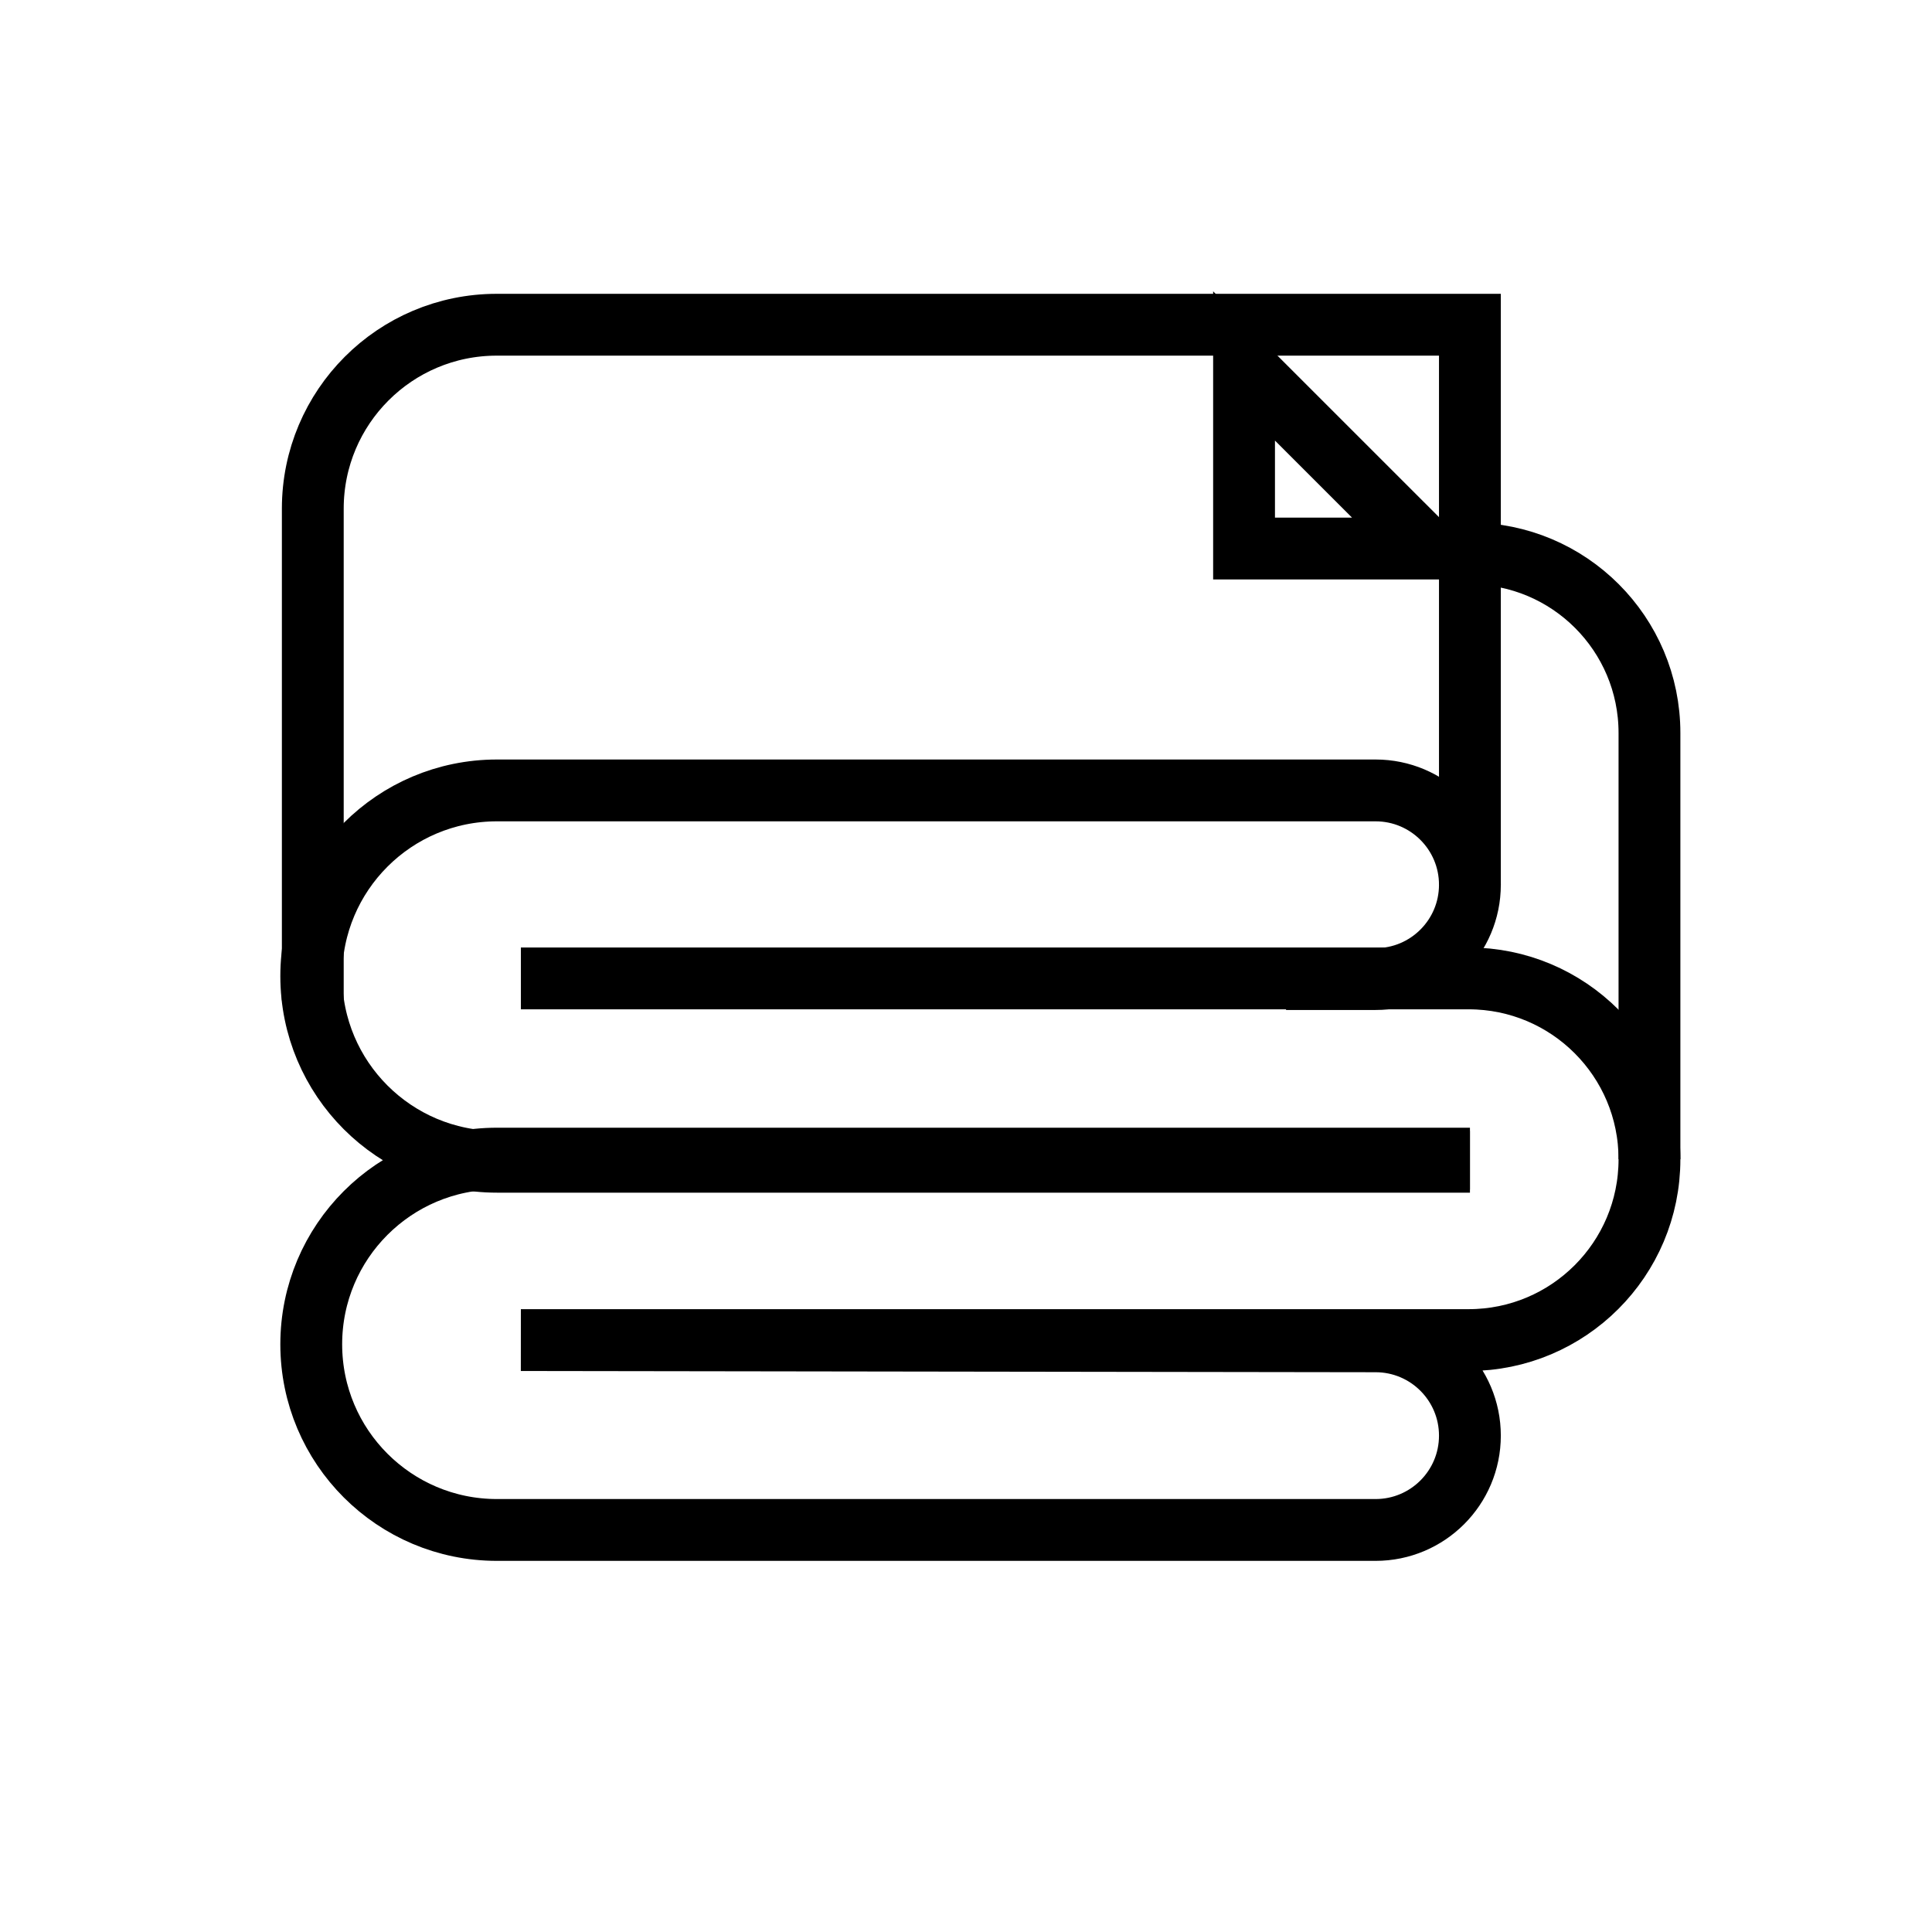<?xml version="1.0" encoding="utf-8"?>
<!-- Generator: Adobe Illustrator 24.1.0, SVG Export Plug-In . SVG Version: 6.00 Build 0)  -->
<svg version="1.1" xmlns="http://www.w3.org/2000/svg" xmlns:xlink="http://www.w3.org/1999/xlink" x="0px" y="0px"
	 viewBox="0 0 500 500" style="enable-background:new 0 0 500 500;" xml:space="preserve">
<style type="text/css">
	.st0{fill:none;stroke:#000000;stroke-width:16;stroke-miterlimit:10;}
	.st1{display:none;}
	.st2{display:inline;}
	.st3{fill:none;stroke:#D1D3D4;stroke-width:2;stroke-miterlimit:10;}
	.st4{display:inline;fill:none;stroke:#BCBEC0;stroke-width:4;stroke-miterlimit:10;}
	.st5{fill:none;stroke:#BCBEC0;stroke-width:4;stroke-miterlimit:10;}
	.st6{display:inline;fill:none;stroke:#D1D3D4;stroke-width:2;stroke-miterlimit:10;}
	.st7{display:none;opacity:0.35;fill:none;stroke:#000000;stroke-width:16;stroke-miterlimit:10;}
	.st8{fill:none;stroke:#000000;stroke-width:16;stroke-linejoin:bevel;stroke-miterlimit:10;}
	.st9{fill:none;stroke:#000000;stroke-width:16;stroke-linecap:square;stroke-miterlimit:10;}
	.st10{fill:none;stroke:#000000;stroke-width:16;stroke-linecap:round;stroke-miterlimit:10;}
	.st11{fill:none;stroke:#000000;stroke-width:8;stroke-miterlimit:10;}
</style>
<g id="Icons">
	<g>
		<path class="st0" d="M80.95,258.88V131.64c0-26.29,21.31-47.6,47.6-47.6h251.86v144.94"/>
		<polygon class="st0" points="369.22,141.96 321.96,141.96 321.96,94.71 		"/>
		<path class="st0" d="M380.43,143.24L380.43,143.24c25.66,0,46.45,20.8,46.45,46.45v110.32"/>
		<path class="st0" d="M380.42,300.66H128.6c-26.54,0-48.05-21.51-48.05-48.05v0c0-26.54,21.51-48.05,48.05-48.05H356
			c13.48,0,24.41,10.93,24.41,24.41v0c0,13.48-10.93,24.41-24.41,24.41h-23.17"/>
		<path class="st0" d="M134.8,253.21h245.28c25.85,0,46.8,20.95,46.8,46.8v0c0,25.85-20.95,46.8-46.8,46.8H134.8l221.2,0.32
			c13.48,0,24.41,10.93,24.41,24.41v0c0,13.48-10.93,24.41-24.41,24.41H128.6c-26.54,0-48.05-21.51-48.05-48.05v0
			c0-26.54,21.51-48.05,48.05-48.05h251.82"/>
	</g>
</g>
<g id="Text" class="st1">
</g>
</svg>

